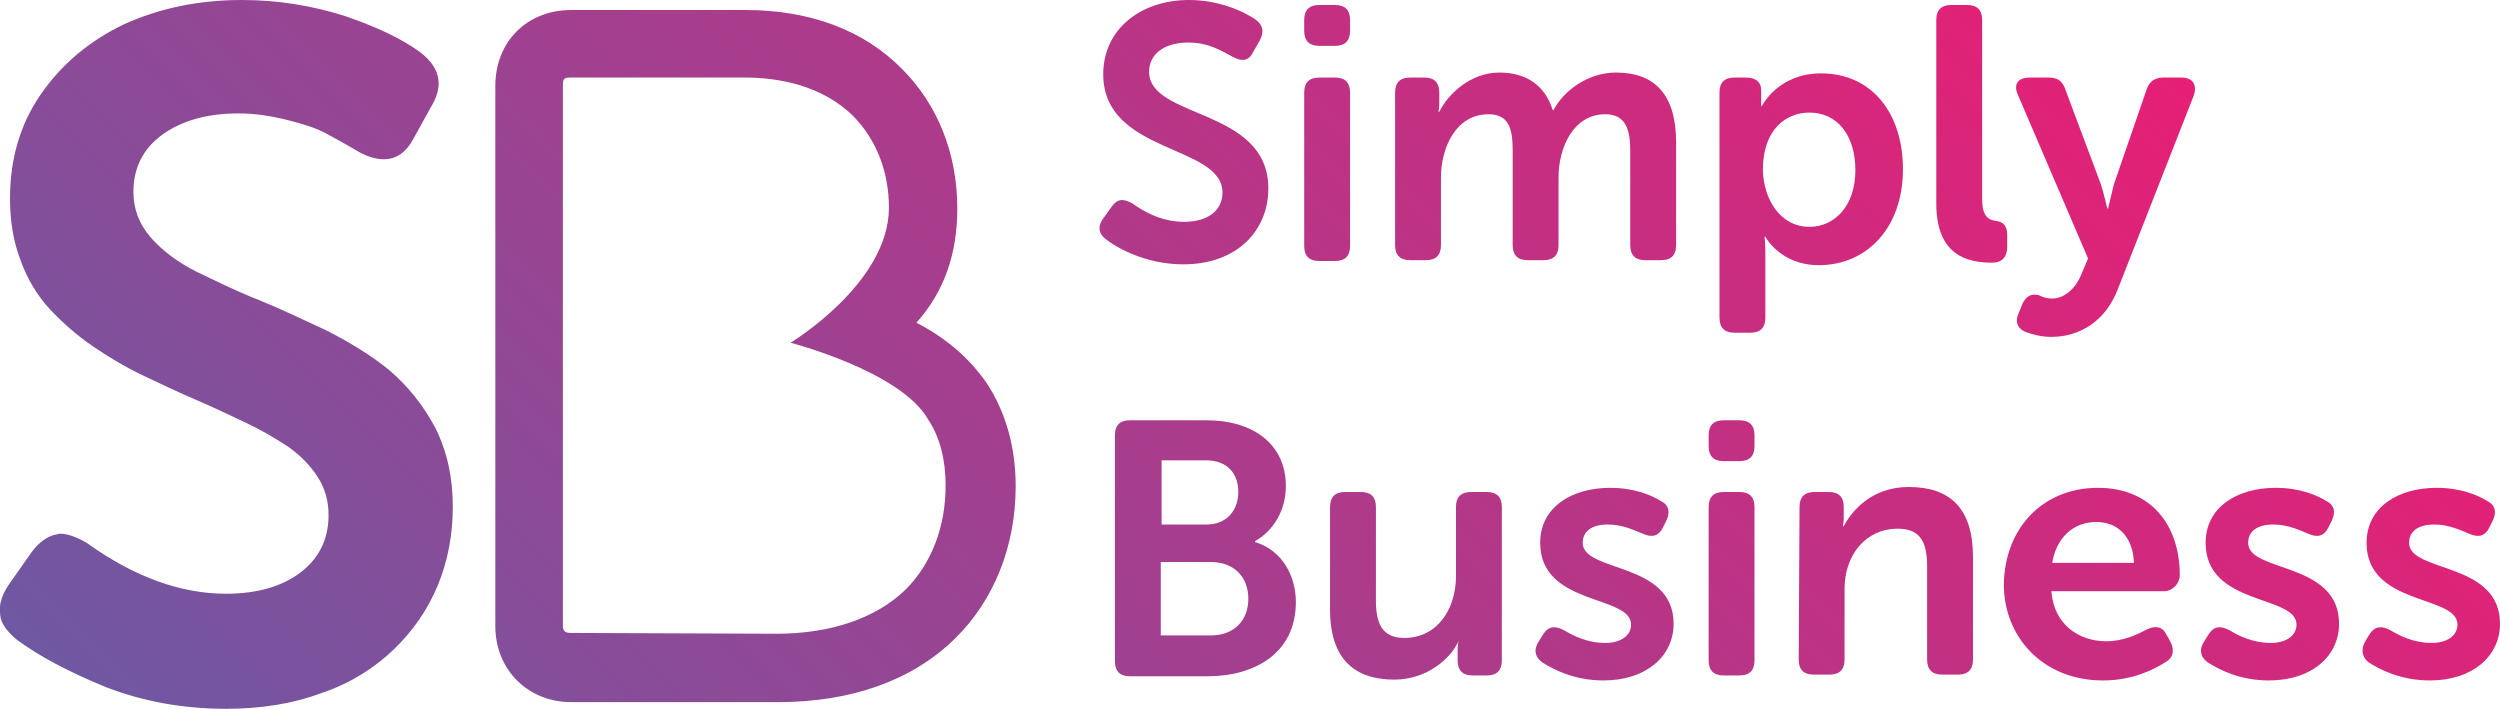 <svg xmlns="http://www.w3.org/2000/svg" viewBox="0 0 299.8 85"><linearGradient id="a" gradientUnits="userSpaceOnUse" x1="60.834" y1="-50.393" x2="224.786" y2="113.559" gradientTransform="matrix(1 0 0 -1 0 85.2)"><stop offset="0" stop-color="#6f58a2"/><stop offset="1" stop-color="#e61f75"/></linearGradient><path d="M109.9 38.7c3.3-3.7 4.9-8.2 4.9-13.7 0-6.5-2.3-12.4-6.6-16.7-4.6-4.7-11.1-7.1-18.8-7.1H68.5c-5.3 0-9.1 3.8-9.1 9.1v64.8c0 5.2 3.9 9.1 9.1 9.1h24.8c8.8 0 16.1-2.6 21.2-7.6 4.7-4.6 7.3-11.1 7.3-18.3 0-4.7-1.2-8.9-3.5-12.4-2.1-3-4.9-5.4-8.4-7.2zM68.4 75.9c-.7 0-.9-.3-.9-.9V10.2c0-.8.2-.9.9-.9h20.9c3.8 0 9.2.8 13.1 4.7 2.7 2.8 4.2 6.6 4.2 10.9 0 9.1-11.8 16.2-11.8 16.2s13.2 3.4 16.5 9.2c1.4 2.1 2.1 4.8 2.1 7.9 0 5-1.7 9.4-4.8 12.5-3.5 3.4-8.9 5.3-15.5 5.3l-24.7-.1zM52.2 51.3c1.4 2.8 2.1 5.9 2.1 9.5 0 3.3-.6 6.5-1.8 9.4s-3 5.5-5.3 7.7-5.1 4-8.6 5.2c-3.5 1.3-7.3 1.9-11.5 1.9-5.2 0-10-.9-14.4-2.6-4.4-1.8-8-3.7-10.7-5.7-.7-.6-1.2-1.1-1.6-1.8-.3-.5-.4-1-.4-1.6v-.6c.1-.9.5-1.8 1.2-2.8l2.6-3.7c.9-1.2 1.9-1.9 2.9-2.1.2 0 .3-.1.5-.1.9 0 2 .4 3.2 1.1 5.7 4.1 11.3 6.1 16.7 6.1 3.8 0 6.8-.9 9-2.6s3.3-4 3.3-6.8c0-1.7-.4-3.2-1.3-4.6-.9-1.4-2.1-2.6-3.5-3.6-1.5-1-3.2-2-5.1-2.9-1.9-.9-4-1.9-6.1-2.8-2.1-.9-4.2-1.9-6.3-2.9-2.1-1-4.1-2.2-6-3.5S7.5 38.7 6 37.1c-1.5-1.6-2.7-3.6-3.5-5.8-.9-2.3-1.3-4.8-1.3-7.5 0-4.7 1.2-8.9 3.7-12.5s5.8-6.4 10-8.4C19.1 1 23.8 0 29 0c4.4 0 8.5.7 12.3 1.9 3.8 1.3 6.8 2.7 9 4.3 1.5 1.1 2.3 2.4 2.3 3.8 0 .9-.3 1.8-.9 2.8l-2.1 3.8c-.9 1.7-2.1 2.5-3.6 2.5-.9 0-1.9-.3-3-.9-1.5-.9-2.8-1.6-3.9-2.2-1.1-.6-2.6-1.1-4.6-1.6s-3.9-.8-5.9-.8c-3.8 0-6.9.9-9.2 2.6-2.3 1.7-3.4 4-3.4 6.8 0 2.1.7 3.9 2.1 5.5s3.3 3 5.5 4.1c2.3 1.1 4.7 2.3 7.5 3.4 2.7 1.1 5.4 2.4 8.2 3.7 2.7 1.4 5.2 2.9 7.4 4.7 2.2 1.9 4 4.1 5.5 6.9zm80.1-25.1l1-1.4c.7-1 1.4-1 2.5-.4 1 .7 3.2 2.2 6.2 2.2 2.9 0 4.6-1.4 4.6-3.5 0-5.8-14.3-4.6-14.3-14.2 0-5.4 4.5-8.9 10.3-8.9 3.6 0 6.6 1.4 7.9 2.3 1 .7 1.1 1.5.6 2.5l-.8 1.4c-.6 1.3-1.6 1.1-2.5.6-1.3-.7-2.9-1.7-5.3-1.7-2.9 0-4.7 1.4-4.7 3.5 0 5.7 14.3 4.3 14.3 14 0 5-3.7 9.1-10.2 9.1-4.4 0-7.9-1.9-9.4-3.1-.6-.5-1-1.3-.2-2.4zm24.1-22.5V2.4c0-1.2.6-1.8 1.8-1.8h1.9c1.2 0 1.8.6 1.8 1.8v1.3c0 1.2-.6 1.8-1.8 1.8h-1.9c-1.2 0-1.8-.6-1.8-1.8zm0 7.4c0-1.2.6-1.8 1.8-1.8h1.9c1.2 0 1.8.6 1.8 1.8v18.4c0 1.2-.6 1.8-1.8 1.8h-1.9c-1.2 0-1.8-.6-1.8-1.8V11.1zm10.9 0c0-1.2.6-1.8 1.8-1.8h1.7c1.2 0 1.8.6 1.8 1.8v1.3c0 .5-.1 1-.1 1h.1c1.1-2.2 3.8-4.7 7.2-4.7 3.3 0 5.5 1.6 6.4 4.5h.1c1.2-2.3 4.1-4.5 7.5-4.5 4.6 0 7.2 2.6 7.2 8.4v12.3c0 1.2-.6 1.8-1.8 1.8h-1.9c-1.2 0-1.8-.6-1.8-1.8V18.1c0-2.5-.5-4.4-3-4.4-3.7 0-5.6 3.8-5.6 7.6v8.1c0 1.2-.6 1.8-1.8 1.8h-1.9c-1.2 0-1.8-.6-1.8-1.8V18.1c0-2.4-.3-4.4-2.9-4.4-3.9 0-5.7 4-5.7 7.6v8.1c0 1.2-.6 1.8-1.8 1.8h-1.9c-1.2 0-1.8-.6-1.8-1.8V11.1zm38.9 0c0-1.2.6-1.8 1.8-1.8h1.4c1.2 0 1.8.6 1.8 1.5v1.9h.1s1.9-3.9 7.1-3.9c6 0 9.8 4.7 9.8 11.5 0 7-4.3 11.5-10.1 11.5-4.6 0-6.4-3.4-6.4-3.4h-.1s.1.8.1 1.9v7.8c0 1.2-.6 1.8-1.8 1.8H208c-1.2 0-1.8-.6-1.8-1.8v-27zM217 27.2c3 0 5.5-2.5 5.5-6.8 0-4.2-2.2-6.9-5.5-6.9-2.9 0-5.6 2.1-5.6 6.9.1 3.4 2 6.8 5.6 6.8zm15.2-24.8c0-1.2.6-1.8 1.8-1.8h1.9c1.2 0 1.8.6 1.8 1.8v21.5c0 2.2.9 2.5 1.7 2.6.8.1 1.3.6 1.3 1.6v1.5c0 1.1-.5 1.9-1.8 1.9-2.9 0-6.7-.8-6.7-7.1v-22zm12.3 33c.4.2.9.4 1.6.4 1.6 0 2.9-1.4 3.5-2.9l.8-1.9-8.4-19.6c-.6-1.3 0-2.1 1.4-2.1h2.3c1.1 0 1.7.5 2 1.5l4.2 11.2c.4 1.2.8 3 .8 3h.1s.4-1.7.7-2.9l3.9-11.3c.3-1 1-1.5 2-1.5h2.2c1.3 0 1.9.8 1.5 2.1L254 34.6c-1.5 4-4.7 5.8-8 5.8-1.2 0-2.3-.3-3.1-.6-1-.4-1.3-1.3-.8-2.3l.4-1c.5-1.1 1.2-1.3 2-1.1zM133.7 52.2c0-1.2.6-1.8 1.8-1.8h9.2c5.5 0 9.5 2.8 9.5 7.9 0 2.8-1.4 5.3-3.7 6.6v.1c3.3 1 4.9 4.1 4.9 7.2 0 6.1-4.9 8.9-10.6 8.9h-9.3c-1.2 0-1.8-.6-1.8-1.8V52.2zm11 10.7c2.4 0 3.8-1.7 3.8-3.9s-1.3-3.8-3.9-3.8h-5.3v7.7h5.4zm.5 13.3c2.9 0 4.5-1.9 4.5-4.4s-1.6-4.4-4.5-4.4h-6v8.8h6zm14.3-15.4c0-1.2.6-1.8 1.8-1.8h1.9c1.2 0 1.8.6 1.8 1.8V72c0 2.7.7 4.5 3.4 4.5 4 0 6.2-3.5 6.2-7.4v-8.3c0-1.2.6-1.8 1.8-1.8h1.9c1.2 0 1.8.6 1.8 1.8v18.4c0 1.2-.6 1.8-1.8 1.8h-1.7c-1.2 0-1.8-.6-1.8-1.8v-1.3c0-.5.1-1 .1-1-1 2.2-3.9 4.6-7.7 4.6-4.7 0-7.7-2.4-7.7-8.4V60.8zm25.1 16l.5-.8c.6-.9 1.4-1 2.5-.4 1 .6 2.7 1.5 4.9 1.5 1.9 0 3.1-.9 3.1-2.2 0-3.6-10.9-2.2-10.9-9.8 0-4.3 3.8-6.6 8.4-6.6 2.9 0 5 .9 6.1 1.6 1 .5 1.1 1.4.6 2.4l-.4.8c-.5 1-1.3 1.2-2.4.7-1-.4-2.4-1.1-4.2-1.1-1.9 0-3 .8-3 2.2 0 3.6 10.9 2.2 10.9 9.7 0 3.9-3.3 6.8-8.4 6.8-3.5 0-6-1.3-7.4-2.2-.9-.7-1-1.6-.3-2.6zm20.3-23.3v-1.3c0-1.2.6-1.8 1.8-1.8h1.9c1.2 0 1.8.6 1.8 1.8v1.3c0 1.2-.6 1.8-1.8 1.8h-1.9c-1.2 0-1.8-.6-1.8-1.8zm0 7.3c0-1.2.6-1.8 1.8-1.8h1.9c1.2 0 1.8.6 1.8 1.8v18.4c0 1.2-.6 1.8-1.8 1.8h-1.9c-1.2 0-1.8-.6-1.8-1.8V60.8zm10.9 0c0-1.2.6-1.8 1.8-1.8h1.7c1.2 0 1.8.6 1.8 1.8v1.3c0 .5-.1 1-.1 1h.1c1-1.9 3.4-4.7 7.8-4.7 4.9 0 7.7 2.5 7.7 8.4v12.3c0 1.2-.6 1.8-1.8 1.8h-1.9c-1.2 0-1.8-.6-1.8-1.8V67.9c0-2.7-.7-4.5-3.5-4.5-3.9 0-6.4 3.2-6.4 7.2v8.5c0 1.2-.6 1.8-1.8 1.8h-1.9c-1.2 0-1.8-.6-1.8-1.8l.1-18.3zm35.8-2.3c6.3 0 9.8 4.4 9.8 10.5 0 .9-.8 1.9-1.9 1.9H246c.3 4 3.3 6 6.6 6 2 0 3.7-.8 4.8-1.4 1.1-.5 1.9-.4 2.4.6l.5.9c.5 1 .3 1.9-.6 2.4-1.4.9-4 2.2-7.5 2.2-7.3 0-11.9-5.3-11.9-11.5.1-6.8 4.7-11.6 11.3-11.6zm4.3 9c-.1-3.1-1.9-4.9-4.5-4.9-2.8 0-4.8 1.9-5.3 4.9h9.8zm8.5 9.3l.5-.8c.6-.9 1.4-1 2.5-.4 1 .6 2.7 1.5 4.9 1.5 1.9 0 3.1-.9 3.1-2.2 0-3.6-10.9-2.2-10.9-9.8 0-4.3 3.8-6.6 8.4-6.6 2.9 0 5 .9 6.1 1.6 1 .5 1.1 1.4.6 2.4l-.4.8c-.5 1-1.3 1.2-2.4.7-1-.4-2.4-1.1-4.2-1.1-1.9 0-3 .8-3 2.2 0 3.6 10.9 2.2 10.9 9.7 0 3.9-3.3 6.8-8.4 6.8-3.5 0-6-1.3-7.4-2.2-.9-.7-1-1.6-.3-2.6zm19.3 0l.5-.8c.6-.9 1.4-1 2.5-.4 1 .6 2.7 1.5 4.9 1.5 1.9 0 3.1-.9 3.1-2.2 0-3.6-10.9-2.2-10.9-9.8 0-4.3 3.8-6.6 8.4-6.6 2.9 0 5 .9 6.1 1.6 1 .5 1.1 1.4.6 2.4l-.4.8c-.5 1-1.3 1.2-2.4.7-1-.4-2.4-1.1-4.2-1.1-1.9 0-3 .8-3 2.2 0 3.6 10.9 2.2 10.9 9.7 0 3.9-3.3 6.8-8.4 6.8-3.5 0-6-1.3-7.4-2.2-.8-.7-.9-1.6-.3-2.6z" fill="url(#a)"/></svg>